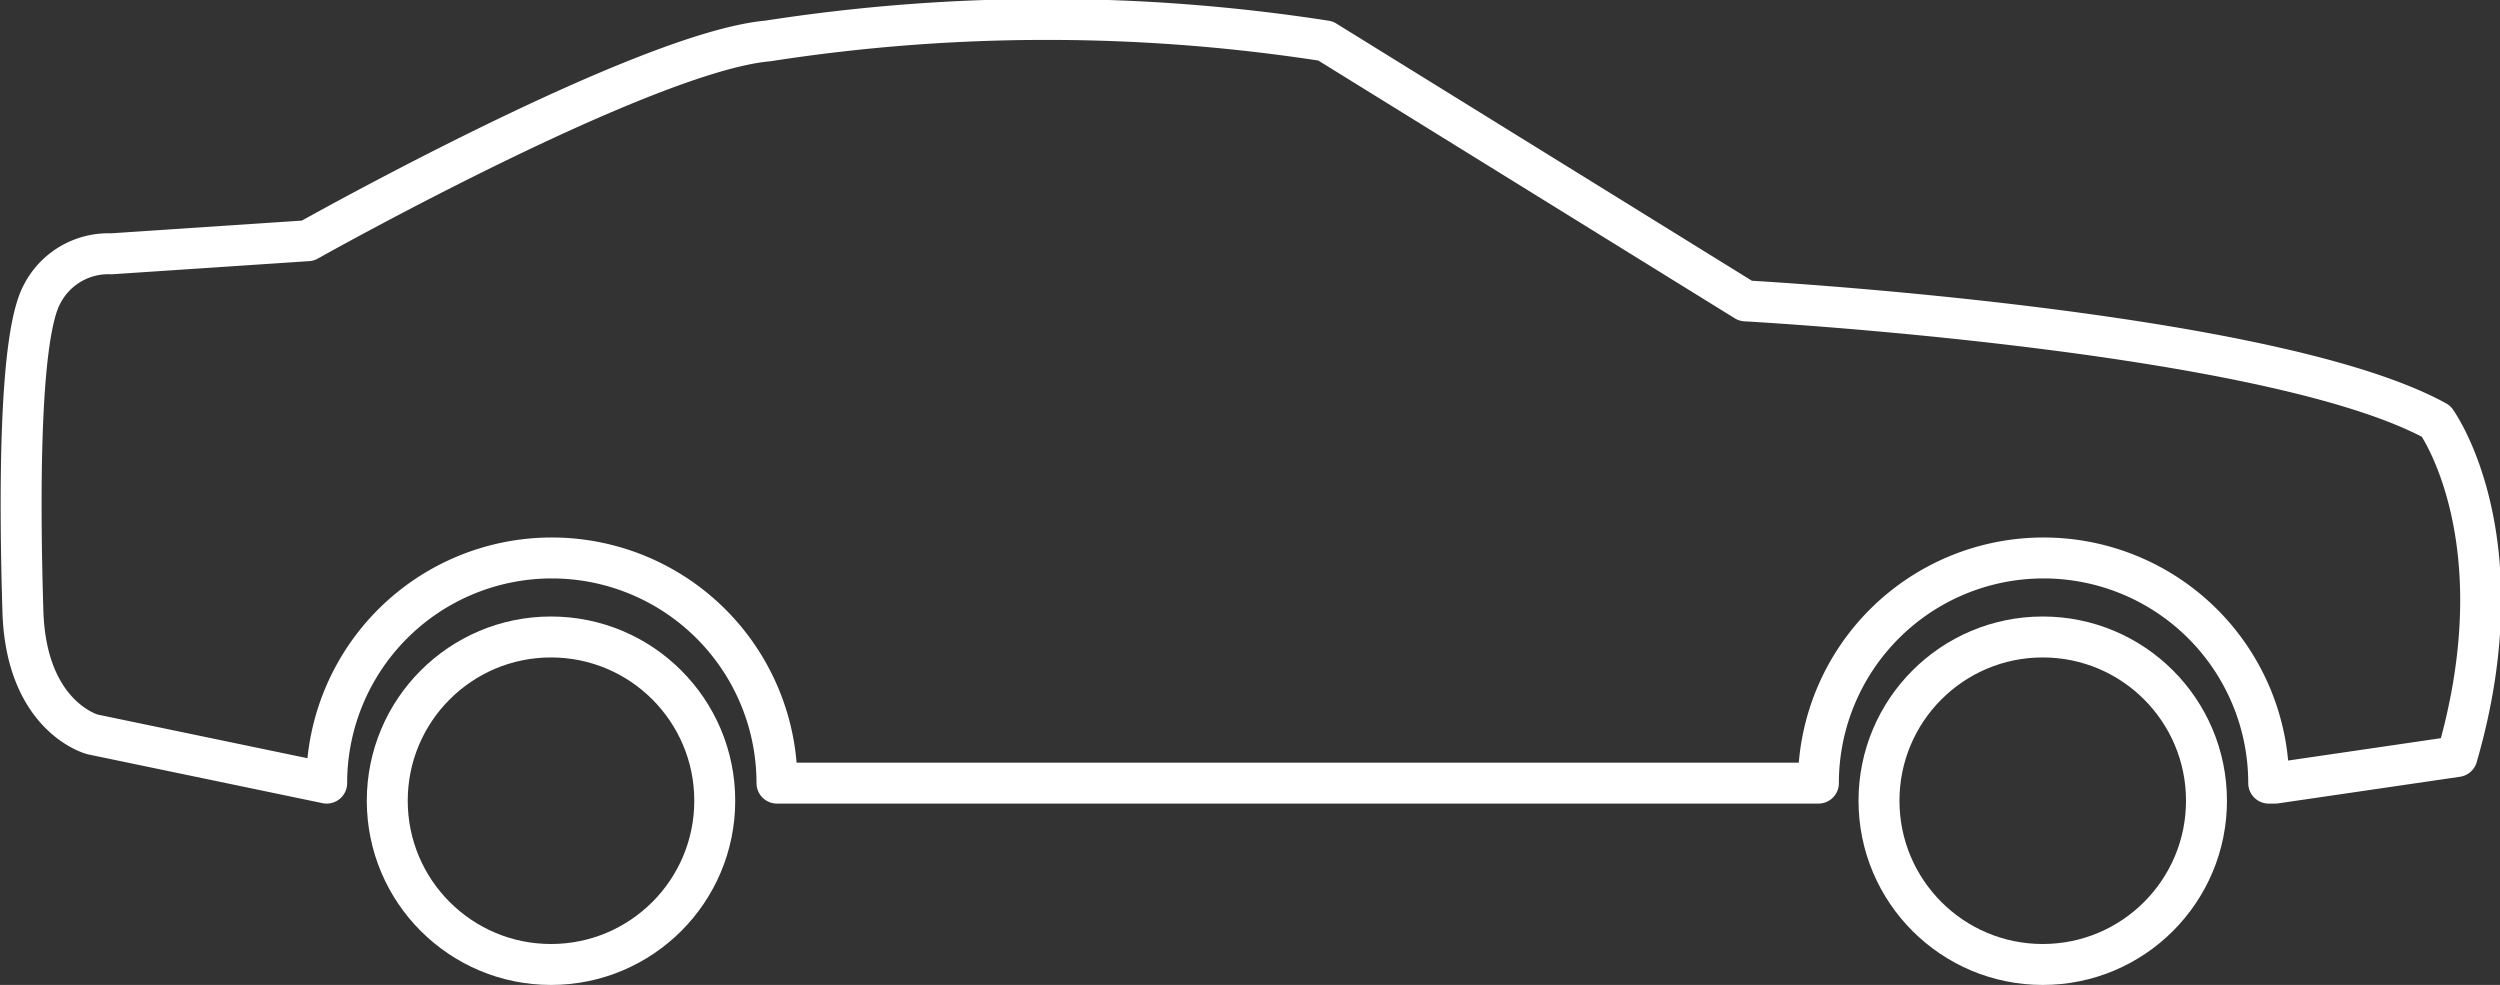 <svg data-name="Ebene 1" id="a017f5a7-5da9-4dfb-bd43-37aaebc2a08a" viewBox="0 0 61.07 24.06"
     xmlns="http://www.w3.org/2000/svg">
  <rect x="0" y="0" width="61.07" height="24.06" fill="#333333" stroke="none"/>
  <defs>
    <style>.b9cdd586-4831-47db-b53f-96134859414d, .bc53beda-0a5f-412a-8333-3c021d582dee {
      fill: none;
      stroke: #fff;
    }

    .b9cdd586-4831-47db-b53f-96134859414d {
      stroke-miterlimit: 10;
    }

    .bc53beda-0a5f-412a-8333-3c021d582dee {
      stroke-linecap: round;
      stroke-linejoin: round;
    }</style>
  </defs>
  <circle class="b9cdd586-4831-47db-b53f-96134859414d" cx="13.46" cy="19.56" r="4"/>
  <circle class="b9cdd586-4831-47db-b53f-96134859414d" cx="49.9" cy="19.56" r="4"/>
  <path class="bc53beda-0a5f-412a-8333-3c021d582dee"
        d="M61.79,35.09c-4.08-2.24-16.87-2.94-16.87-2.94L34.66,25.8a44.41,44.41,0,0,0-13.62,0C18,26.07,9.8,30.68,9.8,30.68L5,31a1.82,1.82,0,0,0-1.7,1c-.57,1.08-.54,5.16-.46,7.74s1.7,3,1.7,3l5.72,1.19a5.5,5.5,0,0,1,11,0l25.44,0a5.5,5.5,0,0,1,11,0h.16l4.44-.65C63.85,37.93,61.79,35.09,61.79,35.09Z"
        transform="translate(-2.28 -24.8)"/>
</svg>
